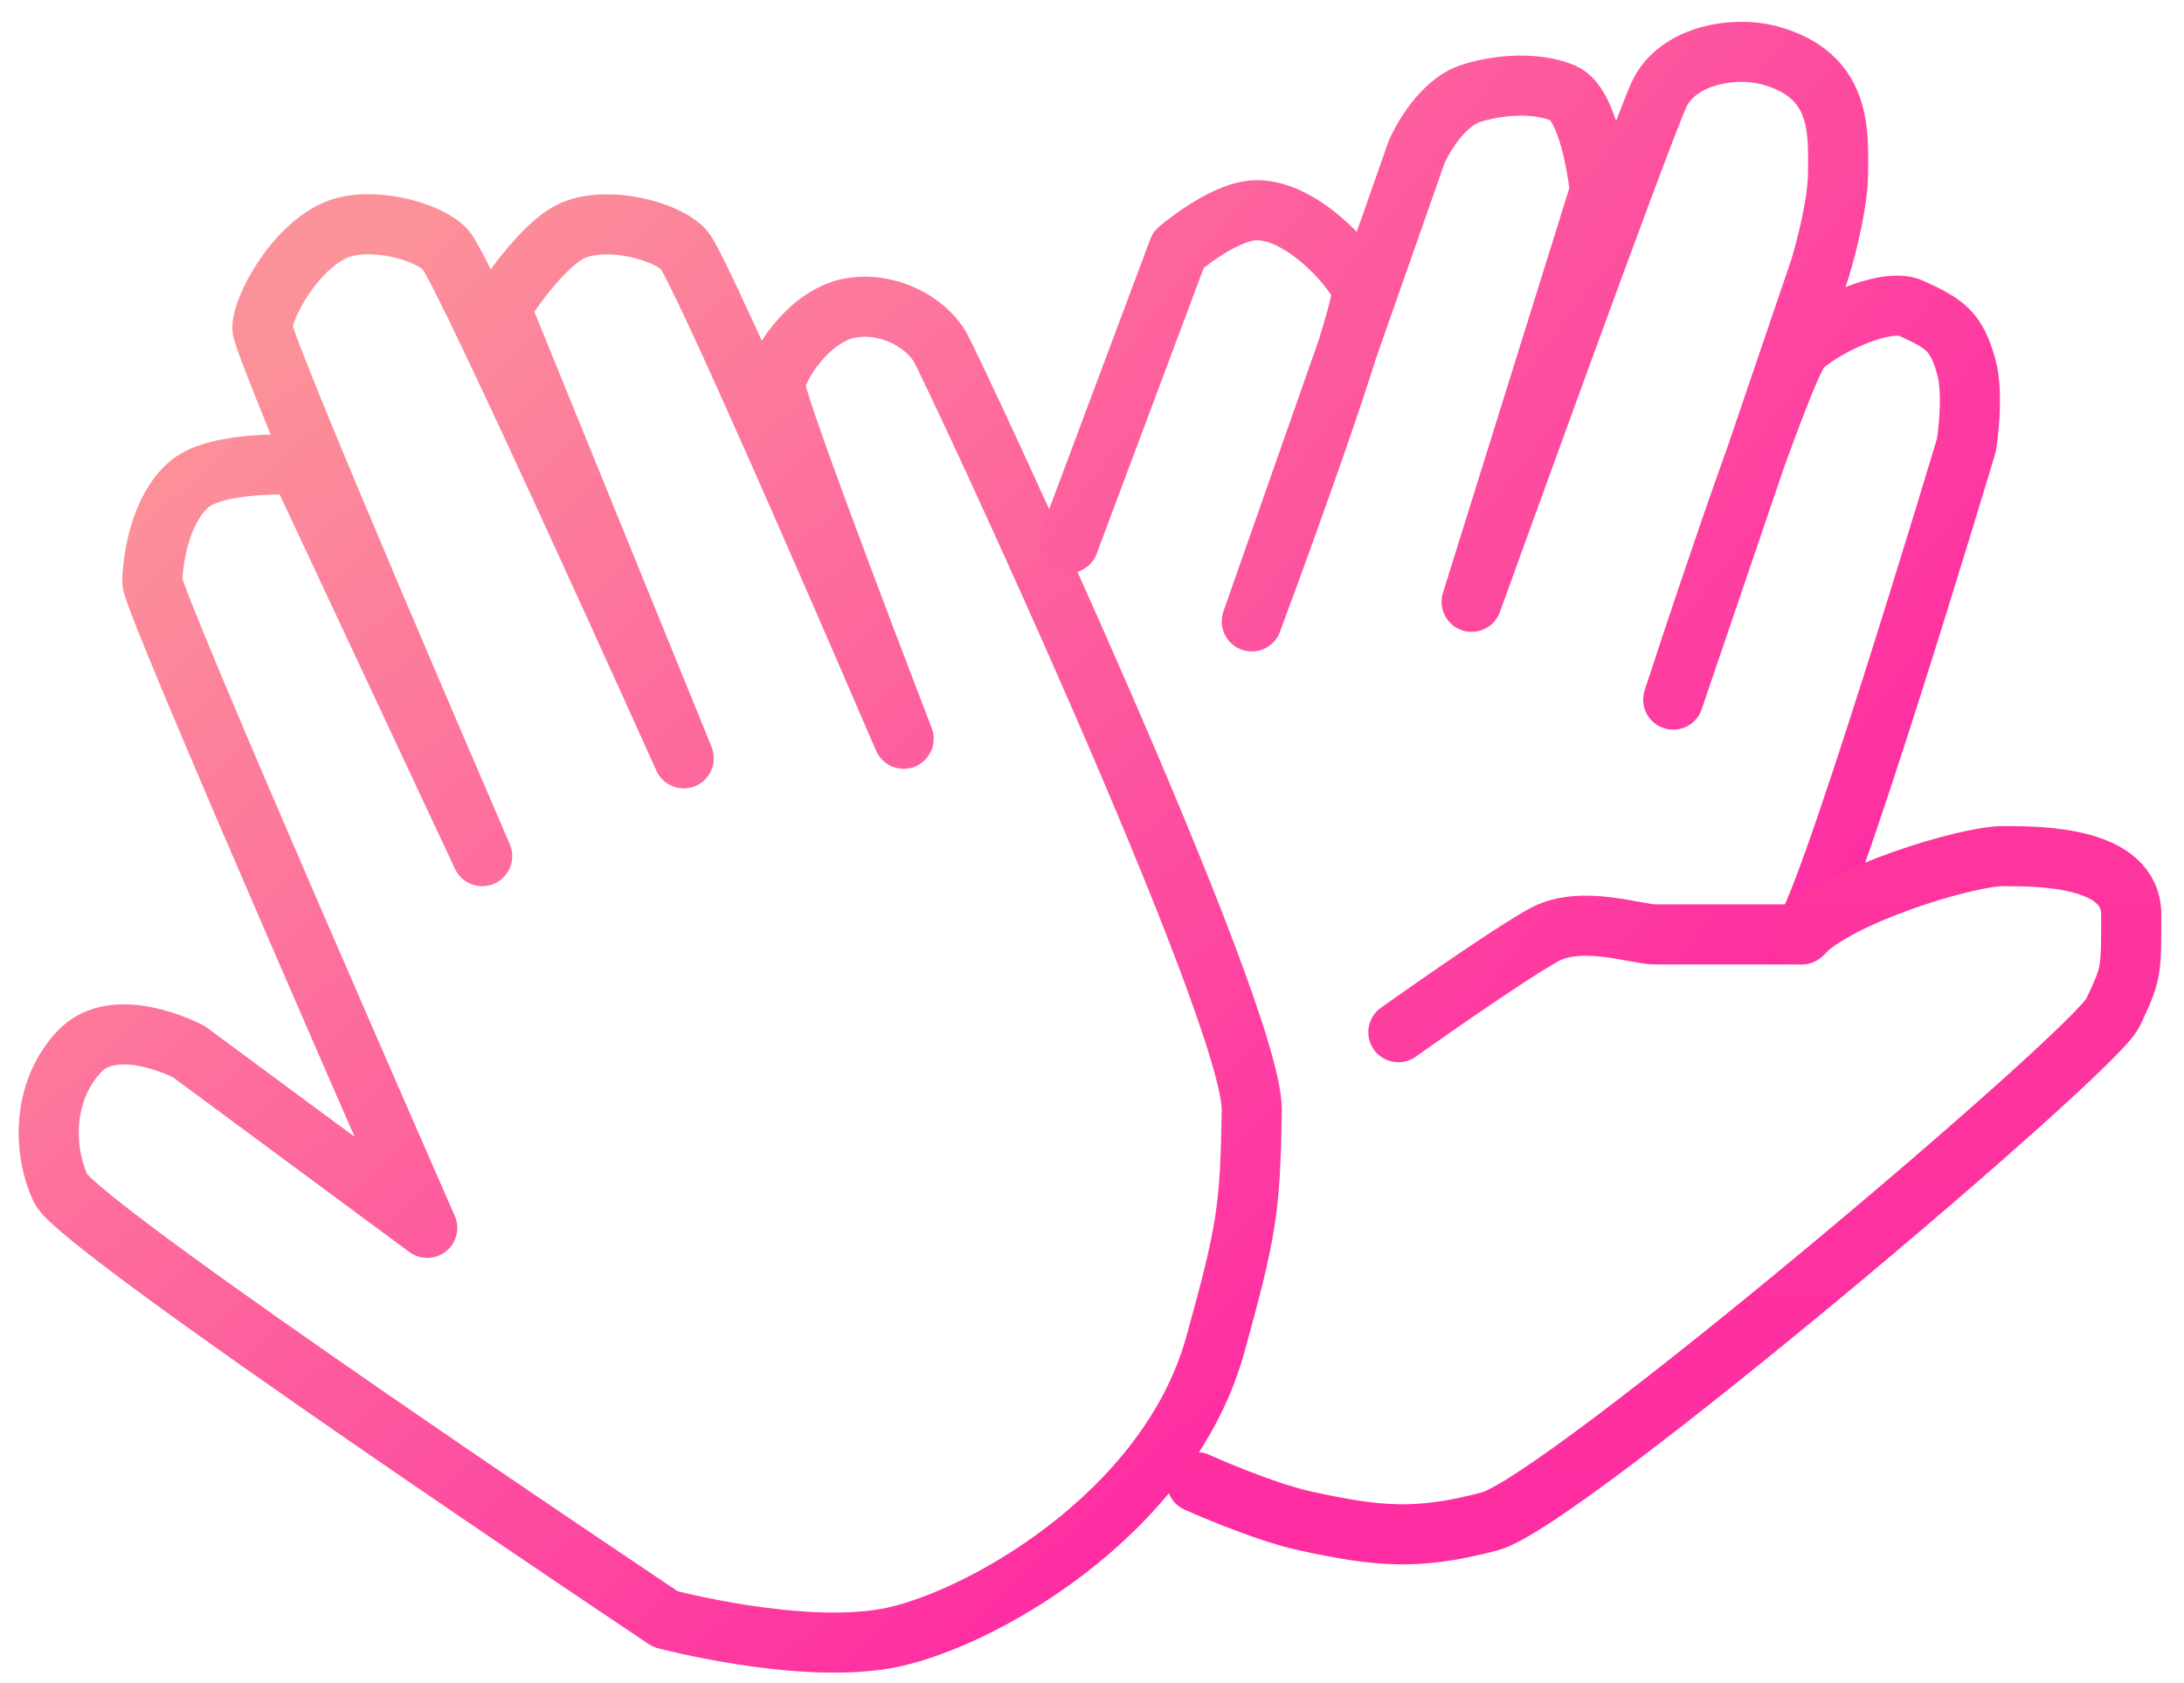 <svg width="109" height="84" viewBox="0 0 109 84" fill="none" xmlns="http://www.w3.org/2000/svg">
<g filter="url(#filter0_f_102_52)">
<path d="M33.211 80.829C33.211 80.829 3.947 61.295 3.033 59.342C2.118 57.389 2.118 54.459 3.947 52.506C5.776 50.552 9.434 52.506 9.434 52.506L21.322 61.296C21.322 61.296 7.605 30.043 7.605 29.066C7.605 28.09 7.938 25.473 9.434 24.183C10.851 22.961 14.921 23.206 14.921 23.206L24.066 42.739C24.066 42.739 13.092 17.346 13.092 16.37C13.092 15.393 14.634 12.412 16.75 11.486C18.402 10.763 21.322 11.486 22.237 12.463C23.151 13.44 34.125 37.856 34.125 37.856L24.98 15.393C24.98 15.393 26.974 12.178 28.638 11.486C30.335 10.781 33.211 11.486 34.125 12.463C35.039 13.44 45.099 36.879 45.099 36.879C45.099 36.879 38.697 20.276 38.697 19.299C38.697 18.323 40.37 15.792 42.355 15.393C44.245 15.012 46.188 16.042 46.928 17.346C47.667 18.65 62.55 50.555 62.474 55.435C62.398 60.316 62.226 61.472 60.645 67.155C58.264 75.713 48.617 81.039 44.184 81.805C39.751 82.572 33.211 80.829 33.211 80.829Z" stroke="url(#paint0_linear_102_52)" stroke-width="3" stroke-linejoin="round"/>
</g>
<g filter="url(#filter1_f_102_52)">
<path d="M53.329 27.113L58.816 12.463C58.816 12.463 60.885 10.68 62.474 10.51C64.858 10.255 67.618 13.44 67.961 14.416C68.303 15.393 62.474 31.02 62.474 31.02L70.704 7.58C70.704 7.58 71.734 5.186 73.447 4.65C74.818 4.221 76.693 4.083 78.02 4.65C79.427 5.251 79.849 9.533 79.849 9.533L73.447 30.043C73.447 30.043 81.89 6.663 82.804 4.71C83.719 2.757 86.524 2.285 88.291 2.757C91.949 3.733 91.737 6.603 91.737 8.557C91.737 10.51 90.822 13.44 90.822 13.44L83.507 34.926C83.507 34.926 88.91 18.323 89.908 17.346C90.906 16.37 94.084 14.788 95.395 15.393C97.034 16.15 97.637 16.493 98.138 18.323C98.54 19.787 98.138 22.23 98.138 22.23C98.138 22.23 90.822 46.646 89.908 46.646C88.993 46.646 83.507 46.646 82.592 46.646C81.678 46.646 78.934 45.669 77.105 46.646C75.276 47.623 69.79 51.529 69.79 51.529" stroke="url(#paint1_linear_102_52)" stroke-width="3" stroke-linecap="round" stroke-linejoin="round"/>
</g>
<g filter="url(#filter2_f_102_52)">
<path d="M59.73 73.992C59.73 73.992 63.002 75.472 65.217 75.945C68.719 76.694 70.704 76.922 74.362 75.945C78.02 74.969 104.539 52.506 105.454 50.553C106.368 48.599 106.368 48.599 106.368 45.669C106.368 42.739 101.796 42.739 99.967 42.739C98.138 42.739 91.737 44.693 89.908 46.646" stroke="url(#paint2_linear_102_52)" stroke-width="3" stroke-linecap="round"/>
</g>
<defs>
<filter id="filter0_f_102_52" x="0.434" y="9.193" width="64.04" height="74.807" filterUnits="userSpaceOnUse" color-interpolation-filters="sRGB">
<feFlood flood-opacity="0" result="BackgroundImageFix"/>
<feBlend mode="normal" in="SourceGraphic" in2="BackgroundImageFix" result="shape"/>
<feGaussianBlur stdDeviation="0.25" result="effect1_foregroundBlur_102_52"/>
</filter>
<filter id="filter1_f_102_52" x="51.329" y="0.587" width="48.988" height="52.942" filterUnits="userSpaceOnUse" color-interpolation-filters="sRGB">
<feFlood flood-opacity="0" result="BackgroundImageFix"/>
<feBlend mode="normal" in="SourceGraphic" in2="BackgroundImageFix" result="shape"/>
<feGaussianBlur stdDeviation="0.25" result="effect1_foregroundBlur_102_52"/>
</filter>
<filter id="filter2_f_102_52" x="57.73" y="40.739" width="50.639" height="37.856" filterUnits="userSpaceOnUse" color-interpolation-filters="sRGB">
<feFlood flood-opacity="0" result="BackgroundImageFix"/>
<feBlend mode="normal" in="SourceGraphic" in2="BackgroundImageFix" result="shape"/>
<feGaussianBlur stdDeviation="0.25" result="effect1_foregroundBlur_102_52"/>
</filter>
<linearGradient id="paint0_linear_102_52" x1="8.5" y1="21.5" x2="57.5" y2="74" gradientUnits="userSpaceOnUse">
<stop stop-color="#FC9299"/>
<stop offset="1" stop-color="#FE2EA2"/>
</linearGradient>
<linearGradient id="paint1_linear_102_52" x1="54.5" y1="19" x2="90.5" y2="47" gradientUnits="userSpaceOnUse">
<stop stop-color="#FD639D"/>
<stop offset="1" stop-color="#FE2EA2"/>
</linearGradient>
<linearGradient id="paint2_linear_102_52" x1="83.049" y1="42.739" x2="83.049" y2="76.595" gradientUnits="userSpaceOnUse">
<stop stop-color="#FD359D"/>
<stop offset="1" stop-color="#FE2EA2"/>
</linearGradient>
</defs>
</svg>
